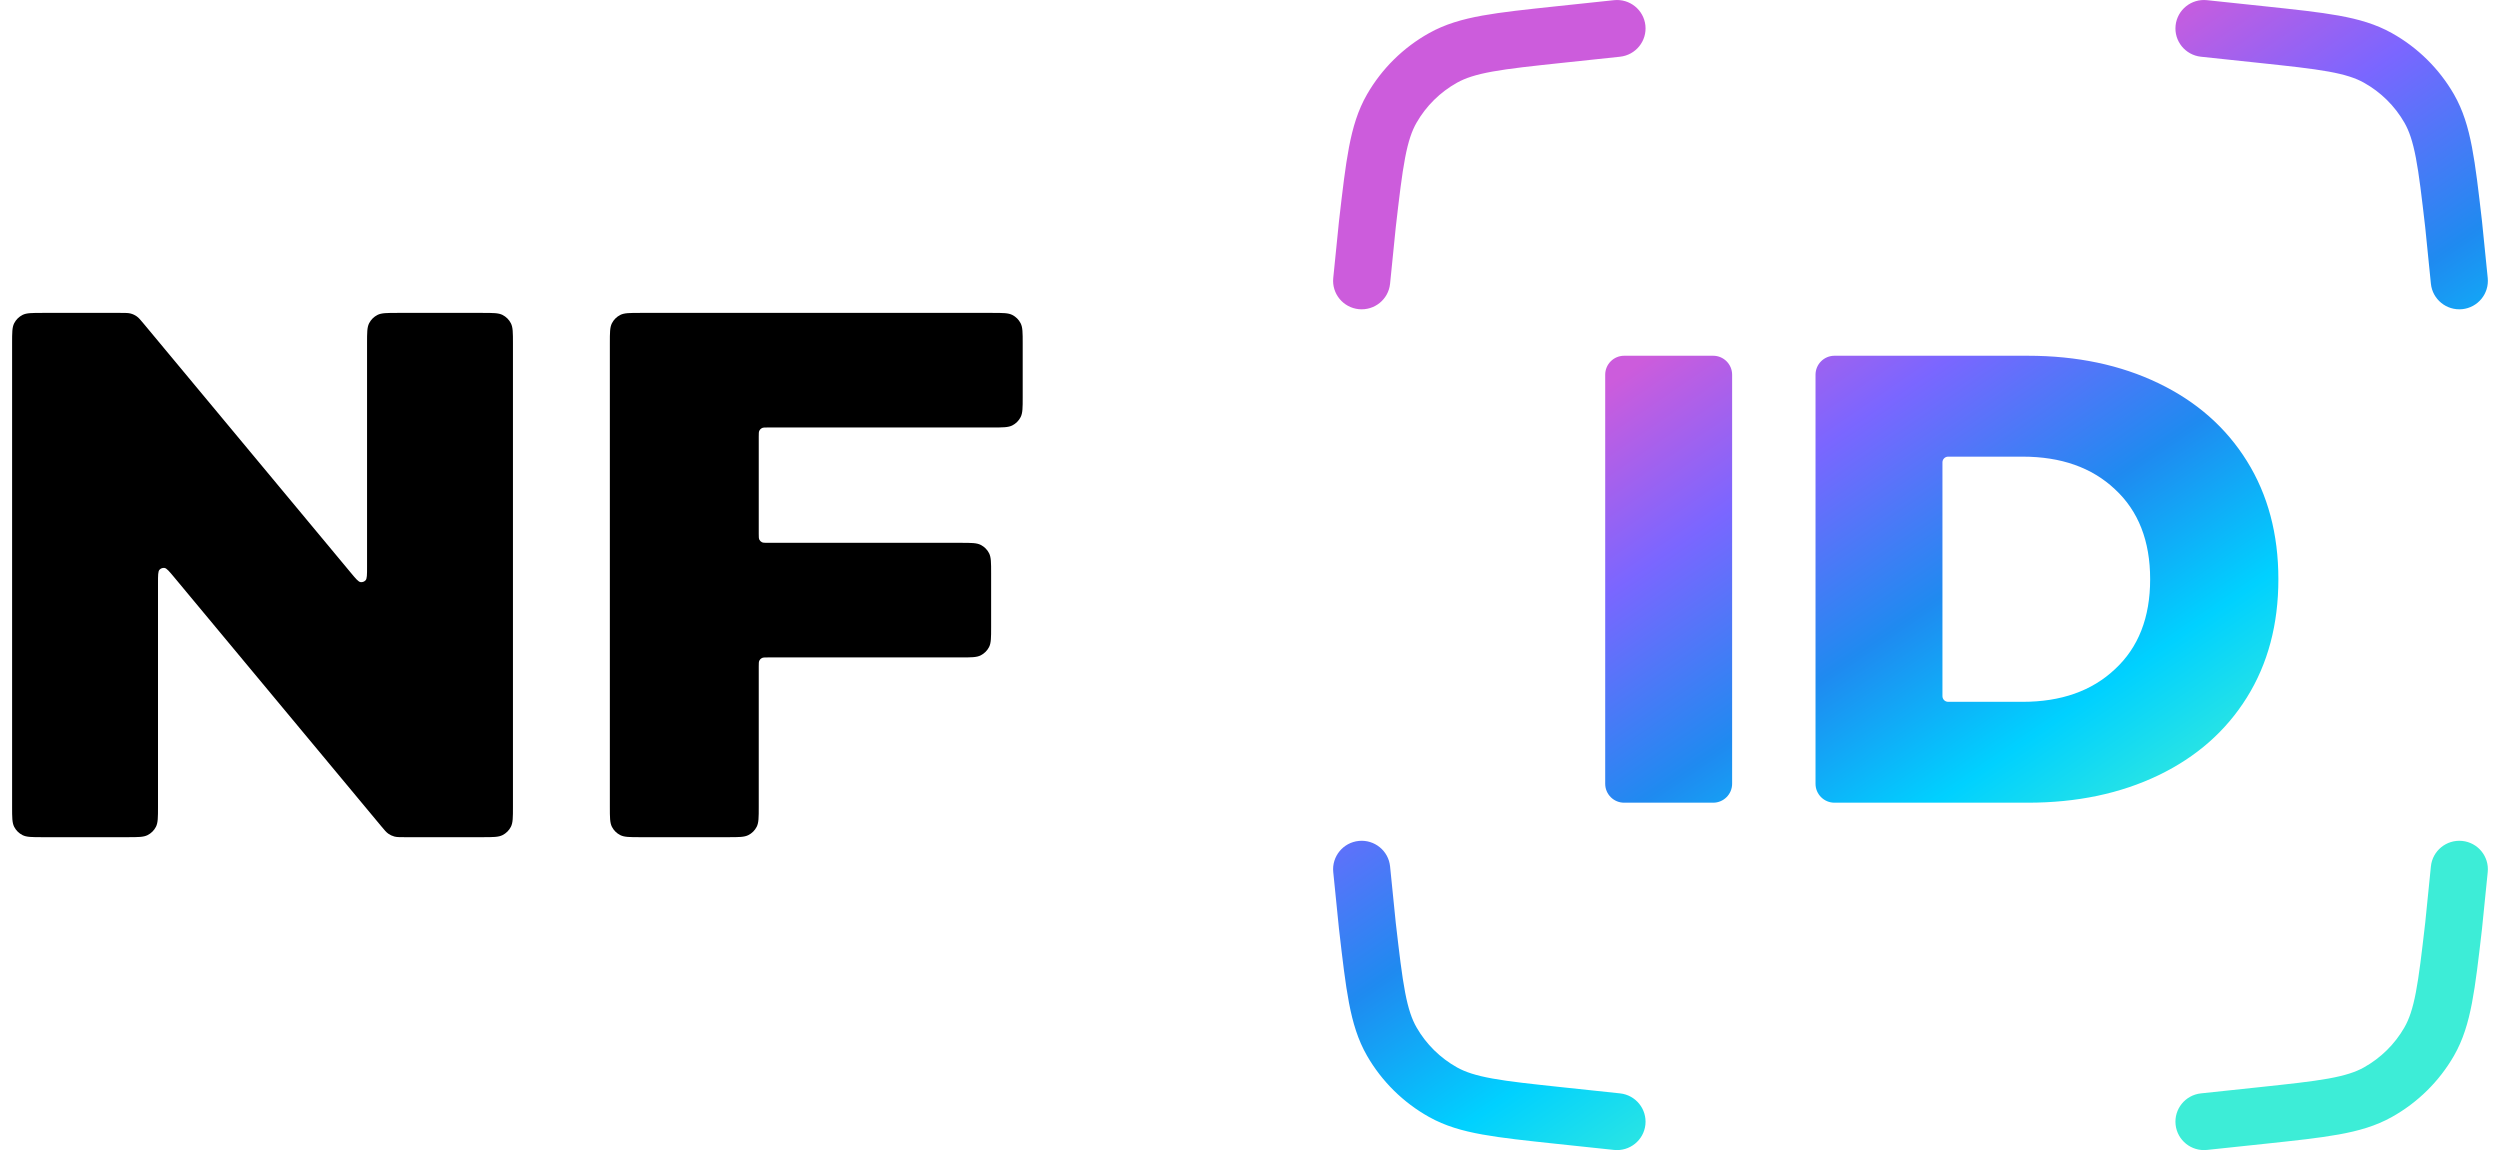 <svg xmlns="http://www.w3.org/2000/svg" width="100" height="46" viewBox="0 0 100 46" fill="none">
  <path d="M19.299 12.516C19.726 12.516 19.939 12.516 20.102 12.598C20.245 12.671 20.362 12.787 20.435 12.93C20.518 13.092 20.518 13.304 20.518 13.729V32.273C20.518 32.698 20.518 32.911 20.435 33.073C20.362 33.216 20.245 33.332 20.102 33.404C19.939 33.487 19.726 33.487 19.299 33.487H16.187C15.977 33.487 15.872 33.487 15.774 33.461C15.688 33.438 15.606 33.399 15.533 33.348C15.451 33.29 15.383 33.209 15.249 33.048L6.967 23.09C6.768 22.851 6.668 22.731 6.581 22.718C6.506 22.707 6.43 22.735 6.379 22.791C6.32 22.856 6.32 23.011 6.32 23.322V32.273C6.32 32.698 6.32 32.911 6.237 33.073C6.164 33.216 6.047 33.332 5.904 33.404C5.741 33.487 5.528 33.487 5.102 33.487H1.703C1.276 33.487 1.063 33.487 0.9 33.404C0.757 33.332 0.64 33.216 0.567 33.073C0.484 32.911 0.484 32.698 0.484 32.273V13.729C0.484 13.304 0.484 13.092 0.567 12.93C0.64 12.787 0.757 12.671 0.9 12.598C1.063 12.516 1.276 12.516 1.703 12.516H4.815C5.025 12.516 5.13 12.516 5.228 12.542C5.314 12.565 5.396 12.603 5.469 12.655C5.551 12.713 5.619 12.793 5.753 12.955L14.035 22.913C14.234 23.152 14.334 23.272 14.421 23.284C14.496 23.295 14.572 23.268 14.623 23.212C14.682 23.147 14.682 22.991 14.682 22.68V13.729C14.682 13.304 14.682 13.092 14.765 12.93C14.838 12.787 14.955 12.671 15.098 12.598C15.261 12.516 15.474 12.516 15.9 12.516H19.299Z" fill="black"/>
  <path d="M30.716 17.099C30.588 17.099 30.524 17.099 30.475 17.124C30.432 17.146 30.397 17.181 30.375 17.224C30.35 17.272 30.35 17.336 30.35 17.463V21.349C30.35 21.476 30.35 21.54 30.375 21.589C30.397 21.632 30.432 21.666 30.475 21.688C30.524 21.713 30.588 21.713 30.716 21.713H38.427C38.853 21.713 39.066 21.713 39.229 21.796C39.372 21.868 39.489 21.984 39.562 22.127C39.645 22.289 39.645 22.502 39.645 22.927V25.083C39.645 25.508 39.645 25.721 39.562 25.883C39.489 26.025 39.372 26.141 39.229 26.214C39.066 26.297 38.853 26.297 38.427 26.297H30.716C30.588 26.297 30.524 26.297 30.475 26.322C30.432 26.343 30.397 26.378 30.375 26.421C30.35 26.47 30.35 26.533 30.35 26.661V32.273C30.35 32.698 30.35 32.911 30.267 33.073C30.194 33.216 30.078 33.332 29.934 33.404C29.771 33.487 29.558 33.487 29.132 33.487H25.613C25.186 33.487 24.973 33.487 24.81 33.404C24.667 33.332 24.55 33.216 24.477 33.073C24.394 32.911 24.394 32.698 24.394 32.273V13.729C24.394 13.304 24.394 13.092 24.477 12.93C24.55 12.787 24.667 12.671 24.81 12.598C24.973 12.516 25.186 12.516 25.613 12.516H39.69C40.116 12.516 40.33 12.516 40.492 12.598C40.636 12.671 40.752 12.787 40.825 12.93C40.908 13.092 40.908 13.304 40.908 13.729V15.886C40.908 16.311 40.908 16.523 40.825 16.685C40.752 16.828 40.636 16.944 40.492 17.017C40.33 17.099 40.116 17.099 39.69 17.099H30.716Z" fill="black"/>
  <path fill-rule="evenodd" clip-rule="evenodd" d="M64.801 2.269C65.428 2.202 65.882 1.642 65.816 1.017C65.749 0.392 65.186 -0.06 64.559 0.007L62.226 0.254C61.031 0.381 60.072 0.483 59.294 0.623C58.492 0.768 57.805 0.966 57.166 1.323C56.13 1.901 55.271 2.749 54.681 3.775C54.317 4.408 54.112 5.09 53.96 5.887C53.812 6.66 53.702 7.613 53.565 8.801L53.559 8.852L53.33 11.121C53.267 11.746 53.725 12.304 54.352 12.367C54.98 12.429 55.54 11.974 55.603 11.348L55.83 9.096C55.973 7.86 56.074 6.992 56.204 6.312C56.332 5.645 56.474 5.234 56.663 4.906C57.047 4.237 57.607 3.684 58.283 3.307C58.615 3.122 59.029 2.984 59.702 2.862C60.388 2.738 61.263 2.645 62.511 2.512L64.801 2.269ZM87.024 1.017C86.957 1.642 87.411 2.202 88.038 2.269L90.328 2.512C91.576 2.645 92.451 2.738 93.138 2.862C93.81 2.984 94.224 3.122 94.556 3.307C95.232 3.684 95.792 4.237 96.176 4.906C96.365 5.234 96.507 5.645 96.635 6.312C96.765 6.992 96.866 7.86 97.009 9.096L97.236 11.348C97.299 11.974 97.859 12.429 98.487 12.367C99.115 12.304 99.572 11.746 99.509 11.121L99.28 8.852L99.274 8.801L99.274 8.801L99.274 8.801C99.137 7.613 99.027 6.66 98.879 5.887C98.727 5.09 98.522 4.408 98.159 3.775C97.568 2.749 96.709 1.901 95.673 1.323C95.034 0.966 94.347 0.768 93.545 0.623C92.767 0.483 91.808 0.381 90.613 0.254L88.281 0.007C87.653 -0.06 87.091 0.392 87.024 1.017ZM87.024 44.987C86.957 44.362 87.411 43.802 88.038 43.735L90.328 43.492C91.576 43.359 92.451 43.266 93.138 43.142C93.81 43.02 94.224 42.882 94.556 42.697C95.232 42.319 95.792 41.767 96.176 41.098C96.365 40.769 96.507 40.359 96.635 39.692C96.765 39.011 96.866 38.144 97.009 36.908L97.236 34.656C97.299 34.03 97.859 33.575 98.487 33.637C99.115 33.7 99.572 34.258 99.509 34.883L99.28 37.152L99.274 37.203L99.274 37.203L99.274 37.203L99.274 37.204C99.137 38.391 99.027 39.344 98.879 40.117C98.727 40.914 98.522 41.596 98.159 42.229C97.568 43.255 96.709 44.103 95.673 44.681C95.034 45.038 94.347 45.236 93.545 45.38C92.767 45.521 91.808 45.623 90.614 45.75L90.613 45.75L90.613 45.75L88.281 45.997C87.653 46.064 87.091 45.612 87.024 44.987ZM65.816 44.987C65.882 44.362 65.428 43.802 64.801 43.735L62.511 43.492C61.263 43.359 60.388 43.266 59.702 43.142C59.029 43.02 58.615 42.882 58.283 42.697C57.607 42.319 57.047 41.767 56.663 41.098C56.474 40.769 56.332 40.359 56.204 39.692C56.074 39.011 55.973 38.144 55.83 36.908L55.603 34.656C55.54 34.03 54.98 33.575 54.352 33.637C53.725 33.7 53.267 34.258 53.33 34.883L53.559 37.152L53.565 37.203C53.702 38.391 53.812 39.343 53.96 40.117C54.112 40.914 54.317 41.596 54.681 42.229C55.271 43.255 56.13 44.103 57.166 44.681C57.805 45.038 58.492 45.236 59.294 45.38C60.072 45.521 61.031 45.623 62.226 45.75L62.226 45.75L64.559 45.997C65.186 46.064 65.749 45.612 65.816 44.987ZM64.966 14.23C64.547 14.23 64.208 14.57 64.208 14.989V31.35C64.208 31.769 64.547 32.108 64.966 32.108H68.527C68.945 32.108 69.285 31.769 69.285 31.35V14.989C69.285 14.57 68.945 14.23 68.527 14.23H64.966ZM73.379 14.23C72.96 14.23 72.621 14.57 72.621 14.989V31.35C72.621 31.769 72.96 32.108 73.379 32.108H81.109C83.075 32.108 84.818 31.742 86.34 31.01C87.861 30.278 89.041 29.239 89.878 27.894C90.716 26.549 91.135 24.974 91.135 23.169C91.135 21.365 90.716 19.79 89.878 18.445C89.041 17.099 87.861 16.061 86.34 15.329C84.818 14.597 83.075 14.23 81.109 14.23H73.379ZM84.596 26.77C83.673 27.639 82.442 28.073 80.903 28.073H77.926C77.8 28.073 77.698 27.971 77.698 27.846V18.493C77.698 18.368 77.8 18.266 77.926 18.266H80.903C82.442 18.266 83.673 18.7 84.596 19.568C85.536 20.437 86.006 21.637 86.006 23.169C86.006 24.702 85.536 25.902 84.596 26.77Z" fill="url(#paint0_linear_41641_39795)"/>
  <defs>
    <linearGradient id="paint0_linear_41641_39795" x1="64.428" y1="15.31" x2="80.197" y2="38.322" gradientUnits="userSpaceOnUse">
      <stop stop-color="#CC5CDC"/>
      <stop offset="0.245" stop-color="#7B66FF"/>
      <stop offset="0.521" stop-color="#1F8AF0"/>
      <stop offset="0.76" stop-color="#00D1FF"/>
      <stop offset="1" stop-color="#3DEDD7"/>
    </linearGradient>
  </defs>
</svg>